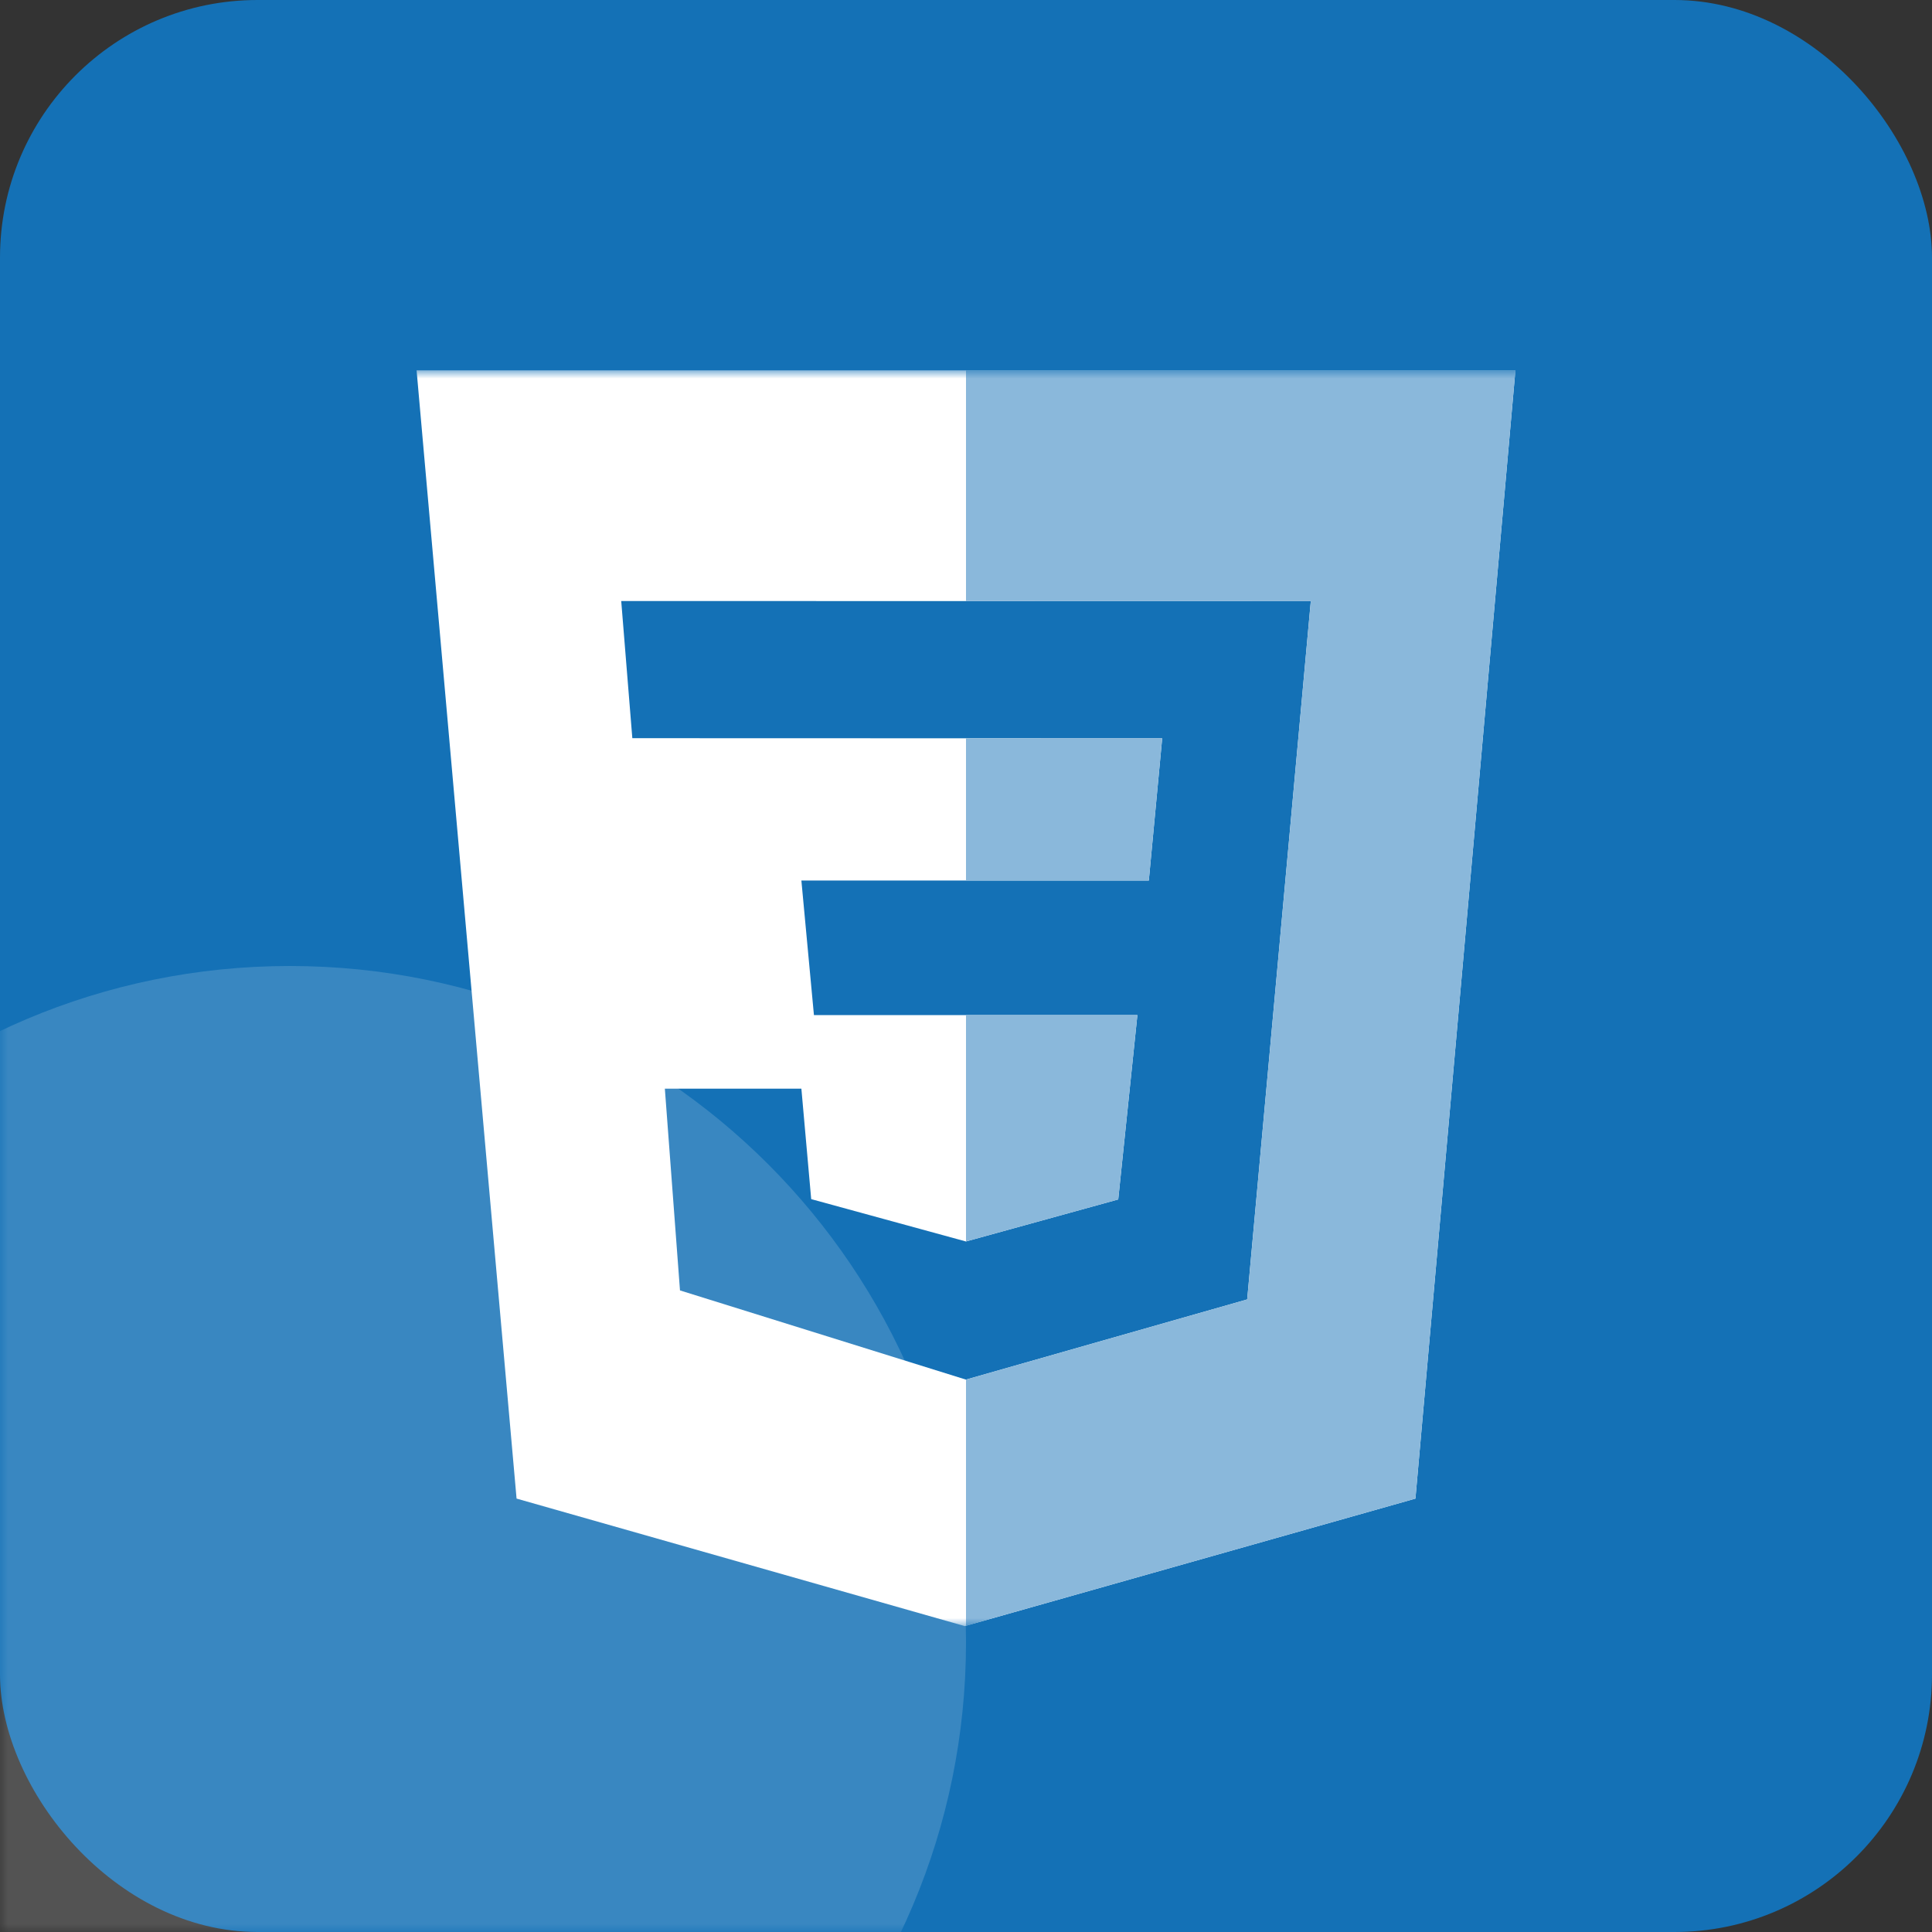 <svg xmlns="http://www.w3.org/2000/svg" xmlns:xlink="http://www.w3.org/1999/xlink" width="120" height="120" viewBox="0 0 120 120" fill="none"><rect x="0" y="0" width="120" height="120" fill="#333333" stroke="none"/><g opacity="1"  transform="translate(0 0)  rotate(0)"><rect fill="#1471B6" opacity="1" transform="translate(0 0)  rotate(0)" x="0" y="0" width="120" height="120" rx="16" ry="16"/><mask id="bg-mask-0" fill="white"><use transform="translate(0 0)  rotate(0)" xlink:href="#path_0"></use></mask><g mask="url(#bg-mask-0)" ><path id="圆形 1" fill-rule="evenodd" style="fill:#FFFFFF" opacity="0.16" d="M18 60C-5.2 60 -24 78.8 -24 102C-24 125.2 -5.2 144 18 144C41.2 144 60 125.2 60 102C60 78.8 41.2 60 18 60Z"></path><g opacity="1"  transform="translate(21 23)  rotate(0)"><mask id="bg-mask-1" fill="white"><use transform="translate(0 0)  rotate(0)" xlink:href="#path_1"></use></mask><g mask="url(#bg-mask-1)" ><path id="路径 1" fill-rule="evenodd" style="fill:#FFFFFF" opacity="1" d="M4.875,0h68.25l-6.21,70.08l-27.99,7.92l-27.84,-7.92zM17.585,14.33l0.69,8.52l32.91,0.01l-0.83,8.83h-21.58l0.78,8.36h20.09l-1.19,11.45l-9.46,2.61l-9.61,-2.63l-0.61,-6.86h-8.48l0.94,12.53l17.76,5.54l17.47,-4.98l3.95,-43.36v-0.01z"></path><path id="交集" fill-rule="evenodd" style="fill:#8AB8DB" opacity="1" d="M39,62.689l17.465,-4.979l3.95,-43.36v-0.01l-21.415,-0.005v-14.335h34.125l-6.21,70.08l-27.915,7.899zM39,40.05h10.645l-1.19,11.45l-9.455,2.609zM39,22.856l12.185,0.004l-0.83,8.83h-11.355z"></path></g></g></g></g><defs><rect id="path_0" x="0" y="0" width="120" height="120" /><rect id="path_1" x="0" y="0" width="78" height="78" /></defs></svg>